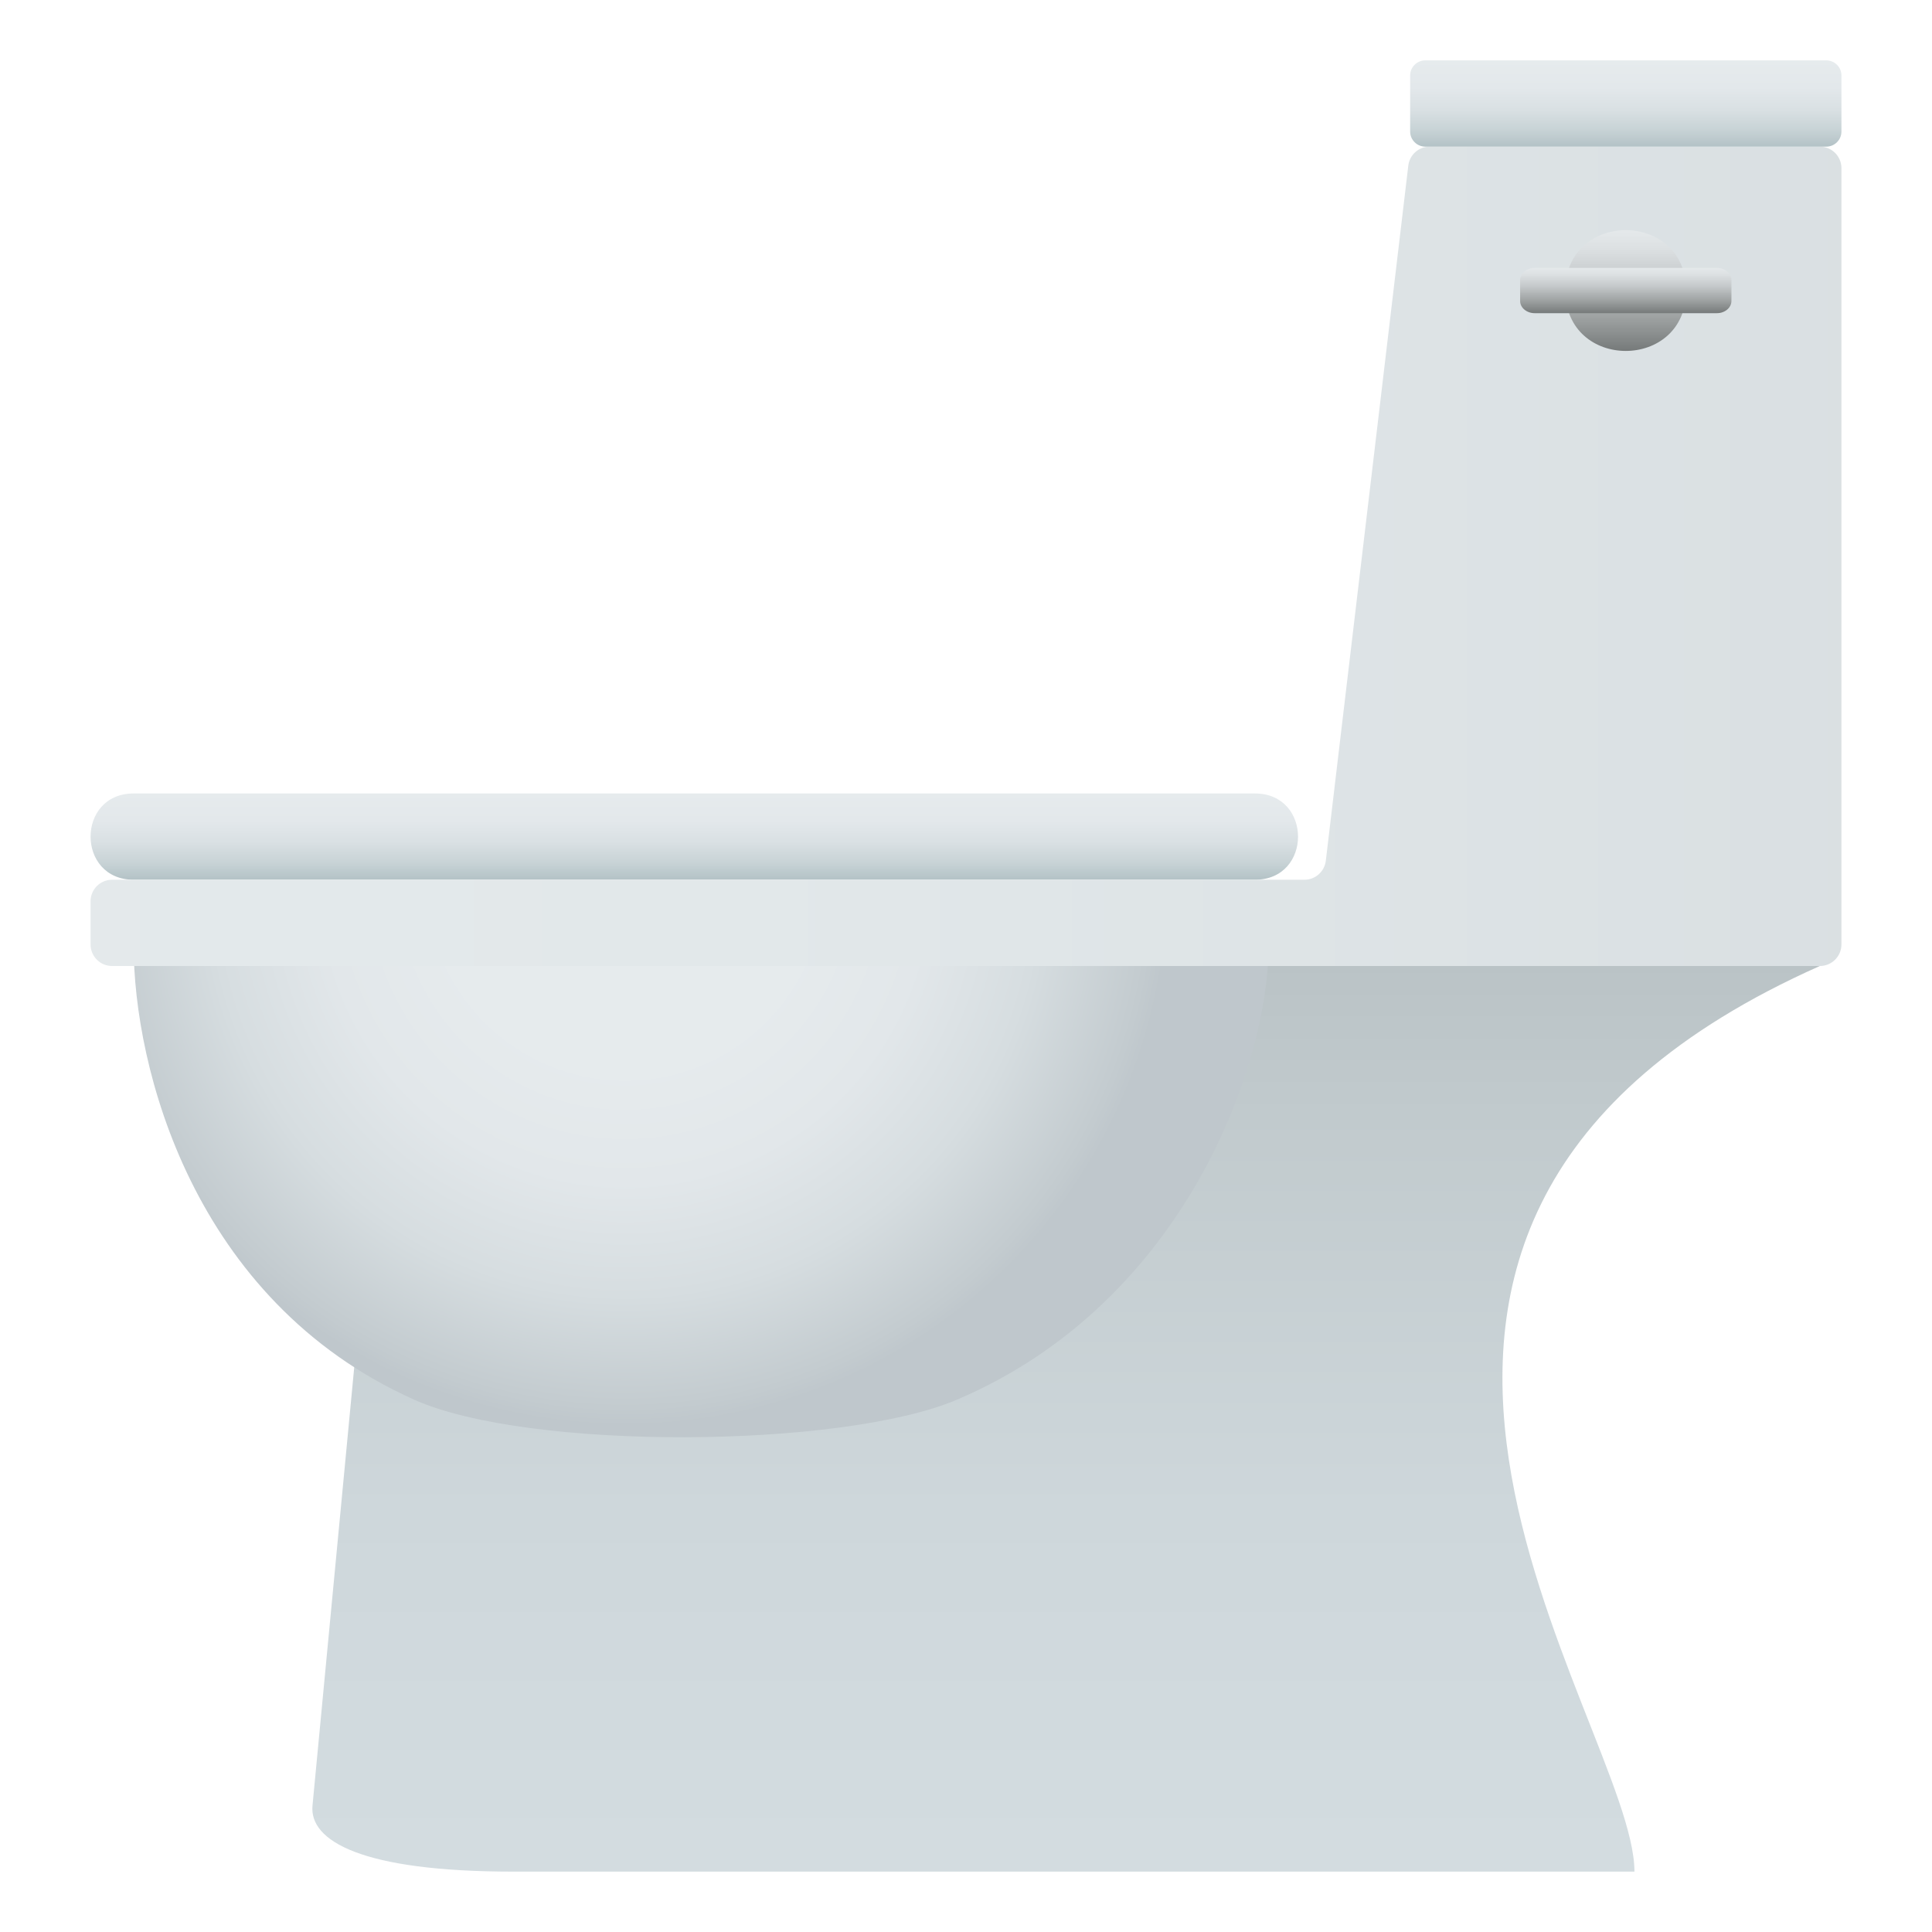 <?xml version="1.0" encoding="utf-8"?>
<!-- Generator: Adobe Illustrator 15.0.0, SVG Export Plug-In . SVG Version: 6.00 Build 0)  -->
<!DOCTYPE svg PUBLIC "-//W3C//DTD SVG 1.1//EN" "http://www.w3.org/Graphics/SVG/1.1/DTD/svg11.dtd">
<svg version="1.1" id="Layer_1" xmlns:x="http://ns.adobe.com/Extensibility/1.0/" xmlns:i="http://ns.adobe.com/AdobeIllustrator/10.0/" xmlns:graph="http://ns.adobe.com/Graphs/1.0/"
	 xmlns="http://www.w3.org/2000/svg" xmlns:xlink="http://www.w3.org/1999/xlink" xmlns:a="http://ns.adobe.com/AdobeSVGViewerExtensions/3.0/"
	 x="0px" y="0px" width="64px" height="64px" viewBox="0 0 64 64" enable-background="new 0 0 64 64" xml:space="preserve">
<linearGradient id="SVGID_1_" gradientUnits="userSpaceOnUse" x1="23" y1="29.143" x2="23" y2="26.285">
	<stop  offset="0" style="stop-color:#B3C2C6"/>
	<stop  offset="0.197" style="stop-color:#C8D3D6"/>
	<stop  offset="0.429" style="stop-color:#D9E0E3"/>
	<stop  offset="0.683" style="stop-color:#E3E8EB"/>
	<stop  offset="1" style="stop-color:#E6EBED"/>
	<a:midPointStop  offset="0" style="stop-color:#B3C2C6"/>
	<a:midPointStop  offset="0.25" style="stop-color:#B3C2C6"/>
	<a:midPointStop  offset="1" style="stop-color:#E6EBED"/>
</linearGradient>
<path fill="url(#SVGID_1_)" d="M41.572,26.285H4.426c-1.902,0-1.9,2.857,0,2.857h37.146C43.477,29.143,43.473,26.285,41.572,26.285z
	"/>
<linearGradient id="SVGID_2_" gradientUnits="userSpaceOnUse" x1="35.315" y1="61.381" x2="35.315" y2="31.856">
	<stop  offset="0" style="stop-color:#D3DCE0"/>
	<stop  offset="0.386" style="stop-color:#CED7DB"/>
	<stop  offset="0.828" style="stop-color:#C1CACD"/>
	<stop  offset="1" style="stop-color:#BAC3C6"/>
	<a:midPointStop  offset="0" style="stop-color:#D3DCE0"/>
	<a:midPointStop  offset="0.679" style="stop-color:#D3DCE0"/>
	<a:midPointStop  offset="1" style="stop-color:#BAC3C6"/>
</linearGradient>
<path fill="url(#SVGID_2_)" d="M60.285,32C39.412,30.487,13,32,13,32l-2.648,27.811C10.238,60.984,11.982,62,17,62
	c10.699,0,37.143,0,37.143,0C54.143,57.021,41,40.584,60.285,32z"/>
<radialGradient id="SVGID_3_" cx="20.71" cy="29.213" r="18.02" gradientUnits="userSpaceOnUse">
	<stop  offset="0.339" style="stop-color:#E6EBED"/>
	<stop  offset="0.553" style="stop-color:#E2E7EA"/>
	<stop  offset="0.761" style="stop-color:#D6DDE0"/>
	<stop  offset="0.967" style="stop-color:#C3CBCF"/>
	<stop  offset="1" style="stop-color:#BFC7CC"/>
	<a:midPointStop  offset="0.339" style="stop-color:#E6EBED"/>
	<a:midPointStop  offset="0.713" style="stop-color:#E6EBED"/>
	<a:midPointStop  offset="1" style="stop-color:#BFC7CC"/>
</radialGradient>
<path fill="url(#SVGID_3_)" d="M31.703,46.365c-3.811,1.622-14.196,1.699-17.987,0c-7.351-3.294-9.288-11.05-9.288-15.037l0,0
	h37.596C42.023,35.253,39.253,43.15,31.703,46.365z"/>
<linearGradient id="SVGID_4_" gradientUnits="userSpaceOnUse" x1="-28.654" y1="18.429" x2="146.487" y2="18.429">
	<stop  offset="0" style="stop-color:#E6EBED"/>
	<stop  offset="0.304" style="stop-color:#E2E8EA"/>
	<stop  offset="0.578" style="stop-color:#D7DDE0"/>
	<stop  offset="0.841" style="stop-color:#C5CBD0"/>
	<stop  offset="1" style="stop-color:#B6BDC2"/>
	<a:midPointStop  offset="0" style="stop-color:#E6EBED"/>
	<a:midPointStop  offset="0.727" style="stop-color:#E6EBED"/>
	<a:midPointStop  offset="1" style="stop-color:#B6BDC2"/>
</linearGradient>
<path fill="url(#SVGID_4_)" d="M46.65,5.5l-2.729,23c-0.037,0.365-0.344,0.643-0.711,0.643H3.713C3.318,29.143,3,29.463,3,29.857
	v1.428C3,31.68,3.318,32,3.713,32h56.572C60.68,32,61,31.68,61,31.285V5.571c0-0.395-0.32-0.714-0.715-0.714H47.359
	C46.994,4.857,46.686,5.135,46.65,5.5z"/>
<linearGradient id="SVGID_5_" gradientUnits="userSpaceOnUse" x1="53.856" y1="4.857" x2="53.856" y2="2">
	<stop  offset="0" style="stop-color:#B3C2C6"/>
	<stop  offset="0.197" style="stop-color:#C8D3D6"/>
	<stop  offset="0.429" style="stop-color:#D9E0E3"/>
	<stop  offset="0.683" style="stop-color:#E3E8EB"/>
	<stop  offset="1" style="stop-color:#E6EBED"/>
	<a:midPointStop  offset="0" style="stop-color:#B3C2C6"/>
	<a:midPointStop  offset="0.25" style="stop-color:#B3C2C6"/>
	<a:midPointStop  offset="1" style="stop-color:#E6EBED"/>
</linearGradient>
<path fill="url(#SVGID_5_)" d="M60.5,2H47.213c-0.275,0-0.5,0.225-0.5,0.5v1.857c0,0.275,0.225,0.5,0.5,0.5H60.5
	c0.275,0,0.5-0.225,0.5-0.5V2.5C61,2.225,60.775,2,60.5,2z"/>
<linearGradient id="SVGID_6_" gradientUnits="userSpaceOnUse" x1="53.855" y1="11.626" x2="53.855" y2="7.625">
	<stop  offset="0" style="stop-color:#767A7A"/>
	<stop  offset="0.278" style="stop-color:#9EA2A2"/>
	<stop  offset="0.594" style="stop-color:#C4C8CA"/>
	<stop  offset="0.846" style="stop-color:#DCE0E2"/>
	<stop  offset="1" style="stop-color:#E5E9EB"/>
	<a:midPointStop  offset="0" style="stop-color:#767A7A"/>
	<a:midPointStop  offset="0.4" style="stop-color:#767A7A"/>
	<a:midPointStop  offset="1" style="stop-color:#E5E9EB"/>
</linearGradient>
<path fill="url(#SVGID_6_)" d="M55.855,9.625c0,2.667-4,2.667-4,0S55.855,6.958,55.855,9.625z"/>
<linearGradient id="SVGID_7_" gradientUnits="userSpaceOnUse" x1="53.855" y1="10.375" x2="53.855" y2="8.875">
	<stop  offset="0" style="stop-color:#767A7A"/>
	<stop  offset="0.278" style="stop-color:#9EA2A2"/>
	<stop  offset="0.594" style="stop-color:#C4C8CA"/>
	<stop  offset="0.846" style="stop-color:#DCE0E2"/>
	<stop  offset="1" style="stop-color:#E5E9EB"/>
	<a:midPointStop  offset="0" style="stop-color:#767A7A"/>
	<a:midPointStop  offset="0.4" style="stop-color:#767A7A"/>
	<a:midPointStop  offset="1" style="stop-color:#E5E9EB"/>
</linearGradient>
<path fill="url(#SVGID_7_)" d="M56.877,8.875h-6.041c-0.264,0-0.48,0.182-0.48,0.403v0.692c0,0.223,0.217,0.404,0.48,0.404h6.041
	c0.264,0,0.479-0.182,0.479-0.404V9.278C57.355,9.057,57.141,8.875,56.877,8.875z"/>
</svg>
